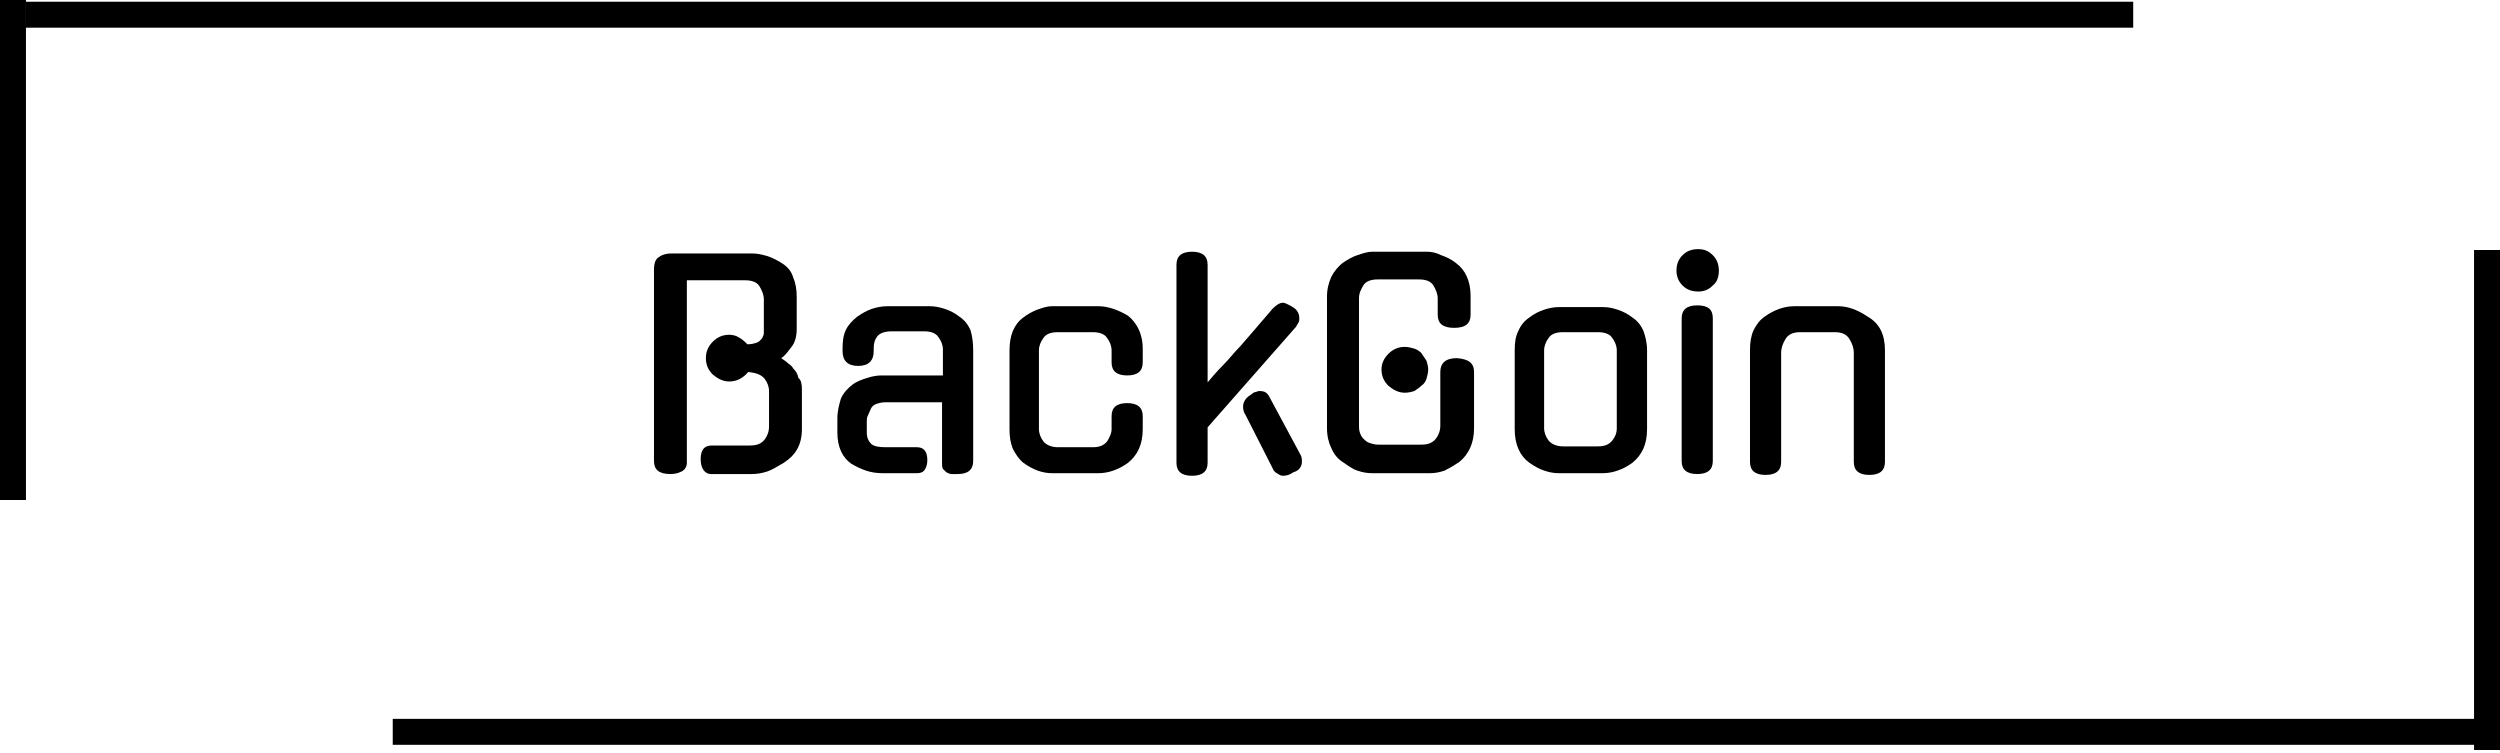 <svg width="289" height="87" viewBox="0 0 289 87" fill="none" xmlns="http://www.w3.org/2000/svg">
<path d="M217.9 40.5V53.4C217.9 54.4 217.3 54.9 216.1 54.9C214.9 54.9 214.3 54.4 214.3 53.4V40.8C214.3 40.2 214.1 39.7 213.8 39.2C213.5 38.7 213 38.4 212.1 38.4H208.1C207.2 38.4 206.7 38.7 206.4 39.2C206.1 39.7 205.9 40.2 205.9 40.8V53.4C205.9 54.4 205.3 54.9 204.1 54.9C202.9 54.9 202.3 54.4 202.3 53.4V40.5C202.3 39.6 202.4 38.9 202.7 38.2C203 37.6 203.4 37 204 36.6C205.1 35.8 206.3 35.4 207.4 35.4H212.5C213.6 35.4 214.7 35.8 215.9 36.6C217.3 37.4 217.9 38.7 217.9 40.5Z" fill="black"/>
<path d="M198 29.5C198.5 30 198.7 30.6 198.7 31.3C198.7 32 198.5 32.6 198 33C197.5 33.5 197 33.7 196.3 33.7C195.6 33.7 195 33.5 194.5 33C194 32.5 193.8 31.9 193.8 31.3C193.8 30.6 194 30 194.5 29.5C195 29 195.6 28.8 196.3 28.8C197 28.8 197.5 29 198 29.5Z" fill="black"/>
<path d="M198 36.8V53.3C198 54.3 197.4 54.8 196.2 54.8C195 54.8 194.4 54.3 194.4 53.3V36.8C194.4 35.8 195 35.3 196.2 35.3C197.5 35.3 198 35.8 198 36.8Z" fill="black"/>
<path d="M190.4 40.5V49.6C190.4 51.4 189.8 52.6 188.7 53.5C187.6 54.3 186.4 54.7 185.3 54.7H180.2C179.6 54.7 179.1 54.6 178.5 54.4C177.9 54.2 177.4 53.9 176.8 53.5C175.7 52.7 175.1 51.4 175.1 49.6V40.5C175.1 39.6 175.2 38.9 175.5 38.3C175.8 37.6 176.2 37.1 176.8 36.7C177.3 36.3 177.9 36 178.5 35.8C179.1 35.6 179.7 35.5 180.2 35.5H185.3C185.9 35.5 186.4 35.6 187 35.8C187.6 36 188.2 36.3 188.7 36.7C189.3 37.1 189.7 37.6 190 38.3C190.2 38.9 190.4 39.6 190.4 40.5ZM186.9 49.5V40.5C186.9 40 186.7 39.5 186.4 39.1C186.1 38.6 185.5 38.4 184.7 38.4H180.7C179.9 38.4 179.3 38.6 179 39.1C178.7 39.5 178.5 40 178.5 40.5V49.5C178.5 50 178.7 50.5 179 50.9C179.3 51.3 179.9 51.6 180.7 51.6H184.7C185.5 51.6 186 51.4 186.4 50.9C186.7 50.5 186.9 50.1 186.9 49.5Z" fill="black"/>
<path d="M170.4 43V49.5C170.4 51.2 169.8 52.5 168.7 53.4C168.1 53.8 167.6 54.1 167 54.4C166.4 54.6 165.9 54.7 165.3 54.7H158.6C158 54.7 157.5 54.6 156.9 54.4C156.3 54.2 155.8 53.8 155.2 53.4C154.6 53 154.2 52.5 153.9 51.8C153.6 51.2 153.4 50.4 153.4 49.5V34.3C153.4 33.4 153.6 32.7 153.9 32C154.2 31.4 154.7 30.8 155.2 30.4C155.8 30 156.3 29.7 156.9 29.5C157.5 29.3 158.1 29.1 158.6 29.1H164.9C165.5 29.1 166 29.2 166.6 29.5C167.2 29.7 167.8 30 168.3 30.4C169.4 31.2 170 32.5 170 34.2V36.4C170 37.4 169.4 37.9 168.1 37.9C166.8 37.9 166.2 37.4 166.2 36.4V34.5C166.2 34 166 33.5 165.7 33C165.4 32.5 164.8 32.3 164 32.3H159.3C158.5 32.3 157.9 32.5 157.6 33C157.3 33.5 157.1 33.9 157.1 34.5V49.2C157.1 49.5 157.1 49.7 157.2 50C157.3 50.3 157.4 50.5 157.6 50.7C157.8 50.9 158 51.1 158.3 51.2C158.6 51.3 158.9 51.4 159.3 51.4H164.3C165.1 51.4 165.6 51.2 166 50.7C166.3 50.3 166.5 49.8 166.5 49.2V43C166.5 42 167.1 41.4 168.4 41.4C169.8 41.5 170.4 42 170.4 43Z" fill="black"/>
<path d="M164.9 41.7C165 42 165.1 42.4 165.1 42.7C165.1 43.1 165 43.4 164.9 43.8C164.8 44.1 164.6 44.4 164.3 44.6C164.1 44.8 163.8 45 163.5 45.2C163.2 45.3 162.8 45.4 162.4 45.4C161.7 45.4 161.1 45.1 160.5 44.6C160 44.1 159.7 43.5 159.7 42.7C159.7 42 160 41.4 160.5 40.9C161 40.4 161.6 40.1 162.4 40.1C162.8 40.1 163.1 40.2 163.5 40.3C163.8 40.4 164.1 40.6 164.3 40.8C164.5 41.1 164.7 41.4 164.9 41.7Z" fill="black"/>
<path d="M150.3 52.5C150.5 52.8 150.5 53.1 150.5 53.4C150.5 53.9 150.2 54.4 149.5 54.6C149.1 54.9 148.7 55 148.3 55C148.1 55 147.9 54.9 147.6 54.7C147.4 54.6 147.2 54.4 147.1 54.1L144 48C143.8 47.7 143.7 47.4 143.7 47C143.7 46.5 144 46 144.5 45.7C144.6 45.6 144.8 45.5 144.9 45.4C145.1 45.3 145.3 45.3 145.5 45.2C145.7 45.2 145.9 45.2 146.2 45.3C146.4 45.4 146.6 45.6 146.7 45.8L150.3 52.5Z" fill="black"/>
<path d="M150.2 36.8C150.2 37 150.2 37.1 150.1 37.3C150 37.5 149.9 37.6 149.8 37.8L139.6 49.4V53.5C139.6 54.5 139 55 137.8 55C136.6 55 136 54.5 136 53.5V30.6C136 29.6 136.6 29.1 137.8 29.1C139 29.1 139.6 29.6 139.6 30.6V44.2C140.1 43.6 140.7 42.9 141.4 42.2C142.1 41.5 142.7 40.7 143.4 40C144.1 39.2 144.7 38.5 145.3 37.8C145.9 37.1 146.5 36.4 147.1 35.7C147.5 35.3 147.9 35 148.3 35C148.5 35 148.7 35.1 148.9 35.2C149.1 35.3 149.3 35.4 149.6 35.6C150 35.9 150.2 36.3 150.2 36.8Z" fill="black"/>
<path d="M132.1 48.1V49.6C132.1 51.4 131.5 52.6 130.4 53.5C129.3 54.3 128.1 54.7 127 54.7H121.6C120.5 54.7 119.4 54.3 118.3 53.5C117.8 53.1 117.4 52.5 117.1 51.9C116.8 51.2 116.7 50.5 116.7 49.6V40.5C116.7 38.8 117.2 37.5 118.3 36.7C118.8 36.3 119.4 36 119.9 35.8C120.5 35.6 121 35.4 121.6 35.4H127C127.5 35.4 128.1 35.5 128.7 35.7C129.3 35.9 129.9 36.2 130.4 36.5C130.9 36.9 131.3 37.4 131.6 38C131.9 38.6 132.1 39.4 132.1 40.3V41.9C132.1 42.9 131.5 43.4 130.3 43.4C129.1 43.4 128.5 42.9 128.5 41.9V40.5C128.5 40 128.3 39.5 128 39.1C127.7 38.6 127.1 38.4 126.3 38.4H122.3C121.5 38.4 120.9 38.6 120.6 39.1C120.3 39.5 120.1 40 120.1 40.5V49.6C120.1 50.1 120.3 50.6 120.6 51C120.9 51.4 121.5 51.7 122.3 51.7H126.3C127.1 51.7 127.6 51.5 128 51C128.3 50.5 128.5 50.1 128.5 49.6V48.1C128.5 47.1 129.1 46.6 130.3 46.6C131.5 46.6 132.1 47.1 132.1 48.1Z" fill="black"/>
<path d="M112.5 40.5V53.3C112.5 54.3 111.9 54.8 110.7 54.8C110.5 54.8 110.2 54.8 110 54.8C109.8 54.8 109.6 54.7 109.4 54.6C109.3 54.5 109.1 54.3 109 54.2C108.9 54 108.9 53.8 108.9 53.5V46.5H102.4C101.9 46.5 101.6 46.6 101.3 46.7C101 46.8 100.8 47 100.7 47.2C100.5 47.6 100.4 47.9 100.3 48.1C100.2 48.3 100.2 48.5 100.2 48.8V50C100.2 50.6 100.4 51 100.7 51.3C101 51.6 101.6 51.7 102.4 51.7H106C106.8 51.7 107.2 52.2 107.2 53.2C107.2 53.6 107.1 54 106.9 54.3C106.7 54.6 106.4 54.7 106 54.7H102C101.3 54.7 100.7 54.6 100.1 54.4C99.5 54.2 98.9 53.9 98.4 53.6C97.4 52.9 96.8 51.7 96.8 50V48.4C96.8 47.5 97 46.8 97.2 46.1C97.5 45.4 98 44.9 98.5 44.5C99 44.1 99.6 43.9 100.2 43.7C100.8 43.5 101.4 43.4 101.9 43.4H109V40.4C109 39.9 108.8 39.4 108.5 39C108.2 38.5 107.6 38.3 106.8 38.3H103.1C102.3 38.3 101.7 38.5 101.4 38.9C101.1 39.3 101 39.7 101 40.3V40.6C101 41.7 100.4 42.3 99.2 42.3C98 42.3 97.4 41.7 97.4 40.6V40.3C97.4 39.4 97.5 38.7 97.8 38.1C98.1 37.5 98.6 37 99.1 36.6C99.7 36.2 100.2 35.9 100.8 35.7C101.4 35.5 102 35.4 102.6 35.4H107.5C108 35.4 108.6 35.5 109.2 35.7C109.8 35.9 110.4 36.2 110.9 36.6C111.5 37 111.9 37.5 112.2 38.2C112.4 38.9 112.5 39.6 112.5 40.5Z" fill="black"/>
<path d="M92.7 45V49.6C92.7 51.4 92 52.6 90.6 53.5C89.9 53.9 89.3 54.3 88.7 54.5C88.1 54.7 87.5 54.8 86.9 54.8H82.2C81.8 54.8 81.5 54.6 81.3 54.3C81.1 54 81 53.6 81 53.1C81 52 81.4 51.5 82.3 51.5H86.7C87.5 51.5 88 51.3 88.4 50.8C88.7 50.4 88.9 49.9 88.9 49.3V45.2C88.9 44.7 88.7 44.2 88.4 43.8C88 43.3 87.4 43.1 86.5 43C85.9 43.7 85.2 44.1 84.3 44.1C83.6 44.1 83 43.8 82.4 43.3C81.9 42.8 81.6 42.2 81.6 41.4C81.6 40.6 81.9 40 82.4 39.5C82.9 39 83.5 38.7 84.3 38.7C84.7 38.7 85.1 38.8 85.4 39C85.8 39.2 86.1 39.5 86.4 39.8C86.9 39.8 87.2 39.7 87.5 39.6C87.8 39.5 87.9 39.3 88.1 39.1C88.2 38.9 88.3 38.7 88.3 38.5C88.3 38.3 88.3 38 88.3 37.8V34.6C88.3 34.1 88.1 33.6 87.8 33.1C87.5 32.6 86.9 32.4 86.1 32.4H79.4V53V53.5C79.4 53.9 79.2 54.3 78.8 54.5C78.4 54.7 78 54.8 77.5 54.8C76.2 54.8 75.6 54.3 75.6 53.3V31.2C75.6 30.4 75.8 29.9 76.2 29.7C76.6 29.4 77.1 29.3 77.6 29.3H86.9C87.5 29.3 88 29.4 88.7 29.6C89.3 29.8 89.9 30.1 90.5 30.5C91.1 30.9 91.5 31.4 91.7 32.1C92 32.8 92.1 33.5 92.1 34.4V38C92.1 38.9 91.9 39.6 91.5 40.1C91.1 40.6 90.8 41.1 90.3 41.4C90.6 41.6 90.9 41.8 91.1 42C91.4 42.2 91.6 42.4 91.7 42.6C92 42.9 92.2 43.2 92.3 43.7C92.6 43.9 92.7 44.4 92.7 45Z" fill="black"/>
<path d="M3 1.7H246.6" stroke="black" stroke-width="3"/>
<path d="M45.4 84.6H287.5H289" stroke="black" stroke-width="3"/>
<path d="M287.5 86.7V84.6V28.9" stroke="black" stroke-width="3"/>
<path d="M1.5 57.8V0" stroke="black" stroke-width="3"/>
</svg>
